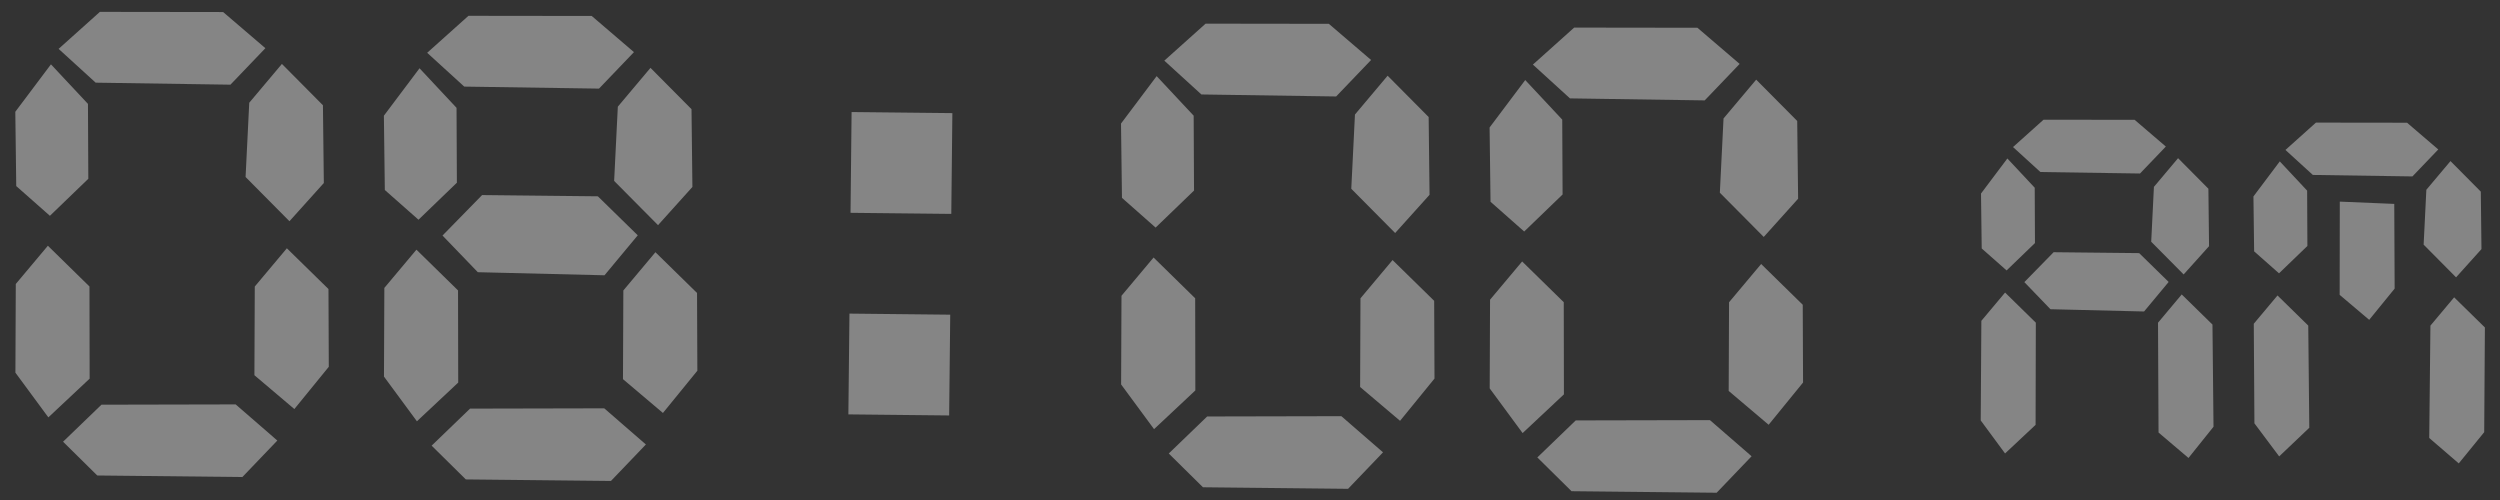 <svg width="195" height="39" viewBox="0 0 195 39" fill="none" xmlns="http://www.w3.org/2000/svg">
<rect x="0" y="0" width="195" height="39" fill="#333333" stroke="none"/>
<path d="M19.155 13.806L19.441 8.014L21.989 4.986L25.189 8.21L25.259 14.275L22.577 17.256L19.155 13.806ZM1.202 29.068L1.231 22.15L3.734 19.167L6.979 22.346L6.992 29.535L3.771 32.555L1.202 29.068ZM7.791 0.926L17.405 0.939L20.7 3.759L17.974 6.605L7.463 6.448L4.571 3.812L7.791 0.926ZM1.267 14.514L1.194 8.718L3.974 5.018L6.861 8.104L6.889 13.945L3.893 16.833L1.267 14.514ZM19.844 29.267L19.872 22.349L22.375 19.366L25.621 22.545L25.646 28.61L22.96 31.906L19.844 29.267ZM7.914 31.566L18.382 31.543L21.631 34.363L18.905 37.209L7.586 37.088L4.918 34.454L7.914 31.566Z" fill="white" fill-opacity="0.4"/>
<path d="M47.903 14.112L48.19 8.32L50.738 5.292L53.938 8.516L54.008 14.582L51.326 17.563L47.903 14.112ZM29.95 29.375L29.979 22.457L32.482 19.474L35.727 22.653L35.741 29.841L32.519 32.861L29.95 29.375ZM36.54 1.233L46.154 1.245L49.448 4.066L46.722 6.912L36.211 6.755L33.319 4.118L36.54 1.233ZM37.604 15.215L46.633 15.312L49.745 18.355L47.151 21.472L37.27 21.232L34.515 18.372L37.604 15.215ZM30.016 14.82L29.943 9.024L32.723 5.325L35.61 8.411L35.637 14.251L32.642 17.139L30.016 14.82ZM48.592 29.574L48.621 22.655L51.123 19.672L54.369 22.852L54.394 28.917L51.709 32.212L48.592 29.574ZM36.663 31.872L47.13 31.849L50.38 34.669L47.654 37.515L36.334 37.395L33.667 34.761L36.663 31.872Z" fill="white" fill-opacity="0.4"/>
<path d="M66.424 8.739L74.285 8.823L74.201 16.684L66.341 16.6L66.424 8.739ZM66.257 24.461L74.118 24.545L74.034 32.406L66.173 32.322L66.257 24.461Z" fill="white" fill-opacity="0.4"/>
<path d="M105.4 14.725L105.686 8.933L108.234 5.905L111.435 9.129L111.505 15.194L108.822 18.176L105.4 14.725ZM87.447 29.988L87.476 23.07L89.979 20.086L93.224 23.266L93.237 30.454L90.016 33.474L87.447 29.988ZM94.037 1.845L103.65 1.858L106.945 4.679L104.219 7.525L93.708 7.368L90.816 4.731L94.037 1.845ZM87.513 15.433L87.439 9.637L90.219 5.938L93.106 9.023L93.134 14.864L90.138 17.752L87.513 15.433ZM106.089 30.186L106.117 23.268L108.62 20.285L111.866 23.465L111.891 29.529L109.205 32.825L106.089 30.186ZM94.159 32.485L104.627 32.462L107.876 35.282L105.15 38.128L93.831 38.007L91.163 35.373L94.159 32.485Z" fill="white" fill-opacity="0.4"/>
<path d="M134.148 15.032L134.435 9.239L136.983 6.212L140.183 9.435L140.253 15.501L137.571 18.482L134.148 15.032ZM116.196 30.294L116.224 23.376L118.727 20.393L121.973 23.572L121.986 30.76L118.764 33.781L116.196 30.294ZM122.785 2.152L132.399 2.165L135.693 4.985L132.967 7.831L122.457 7.674L119.565 5.038L122.785 2.152ZM116.261 15.739L116.188 9.943L118.968 6.244L121.855 9.33L121.882 15.17L118.887 18.058L116.261 15.739ZM134.837 30.493L134.866 23.575L137.369 20.592L140.614 23.771L140.639 29.836L137.954 33.132L134.837 30.493ZM122.908 32.792L133.375 32.769L136.625 35.588L133.899 38.434L122.579 38.314L119.912 35.68L122.908 32.792Z" fill="white" fill-opacity="0.4"/>
<path d="M167.794 18.856L168.006 14.575L169.889 12.337L172.255 14.72L172.306 19.203L170.324 21.407L167.794 18.856ZM154.496 32.794L154.546 25.024L156.396 22.819L158.795 25.169L158.776 33.138L156.395 35.37L154.496 32.794ZM159.395 9.337L166.501 9.346L168.936 11.431L166.921 13.534L159.152 13.418L157.015 11.47L159.395 9.337ZM160.182 19.672L166.855 19.743L169.155 21.992L167.238 24.296L159.935 24.119L157.899 22.005L160.182 19.672ZM154.573 19.38L154.519 15.095L156.574 12.361L158.708 14.642L158.728 18.959L156.514 21.094L154.573 19.38ZM168.366 33.738L168.325 25.171L170.174 22.966L172.573 25.316L172.654 33.286L170.702 35.722L168.366 33.738Z" fill="white" fill-opacity="0.4"/>
<path d="M182.493 22.998L182.504 15.726L186.753 15.904L186.782 22.512L184.797 24.948L182.493 22.998ZM189.043 19.083L189.255 14.802L191.138 12.564L193.503 14.947L193.555 19.43L191.573 21.633L189.043 19.083ZM175.845 33.021L175.795 25.251L177.645 23.046L180.044 25.395L180.125 33.366L177.776 35.599L175.845 33.021ZM180.644 9.563L187.75 9.572L190.185 11.657L188.17 13.761L180.401 13.645L178.264 11.696L180.644 9.563ZM175.822 19.606L175.768 15.322L177.823 12.588L179.957 14.869L179.977 19.185L177.763 21.32L175.822 19.606ZM189.48 34.163L189.573 25.398L191.423 23.192L193.822 25.542L193.768 33.71L191.783 36.146L189.48 34.163Z" fill="white" fill-opacity="0.4"/>
</svg>
